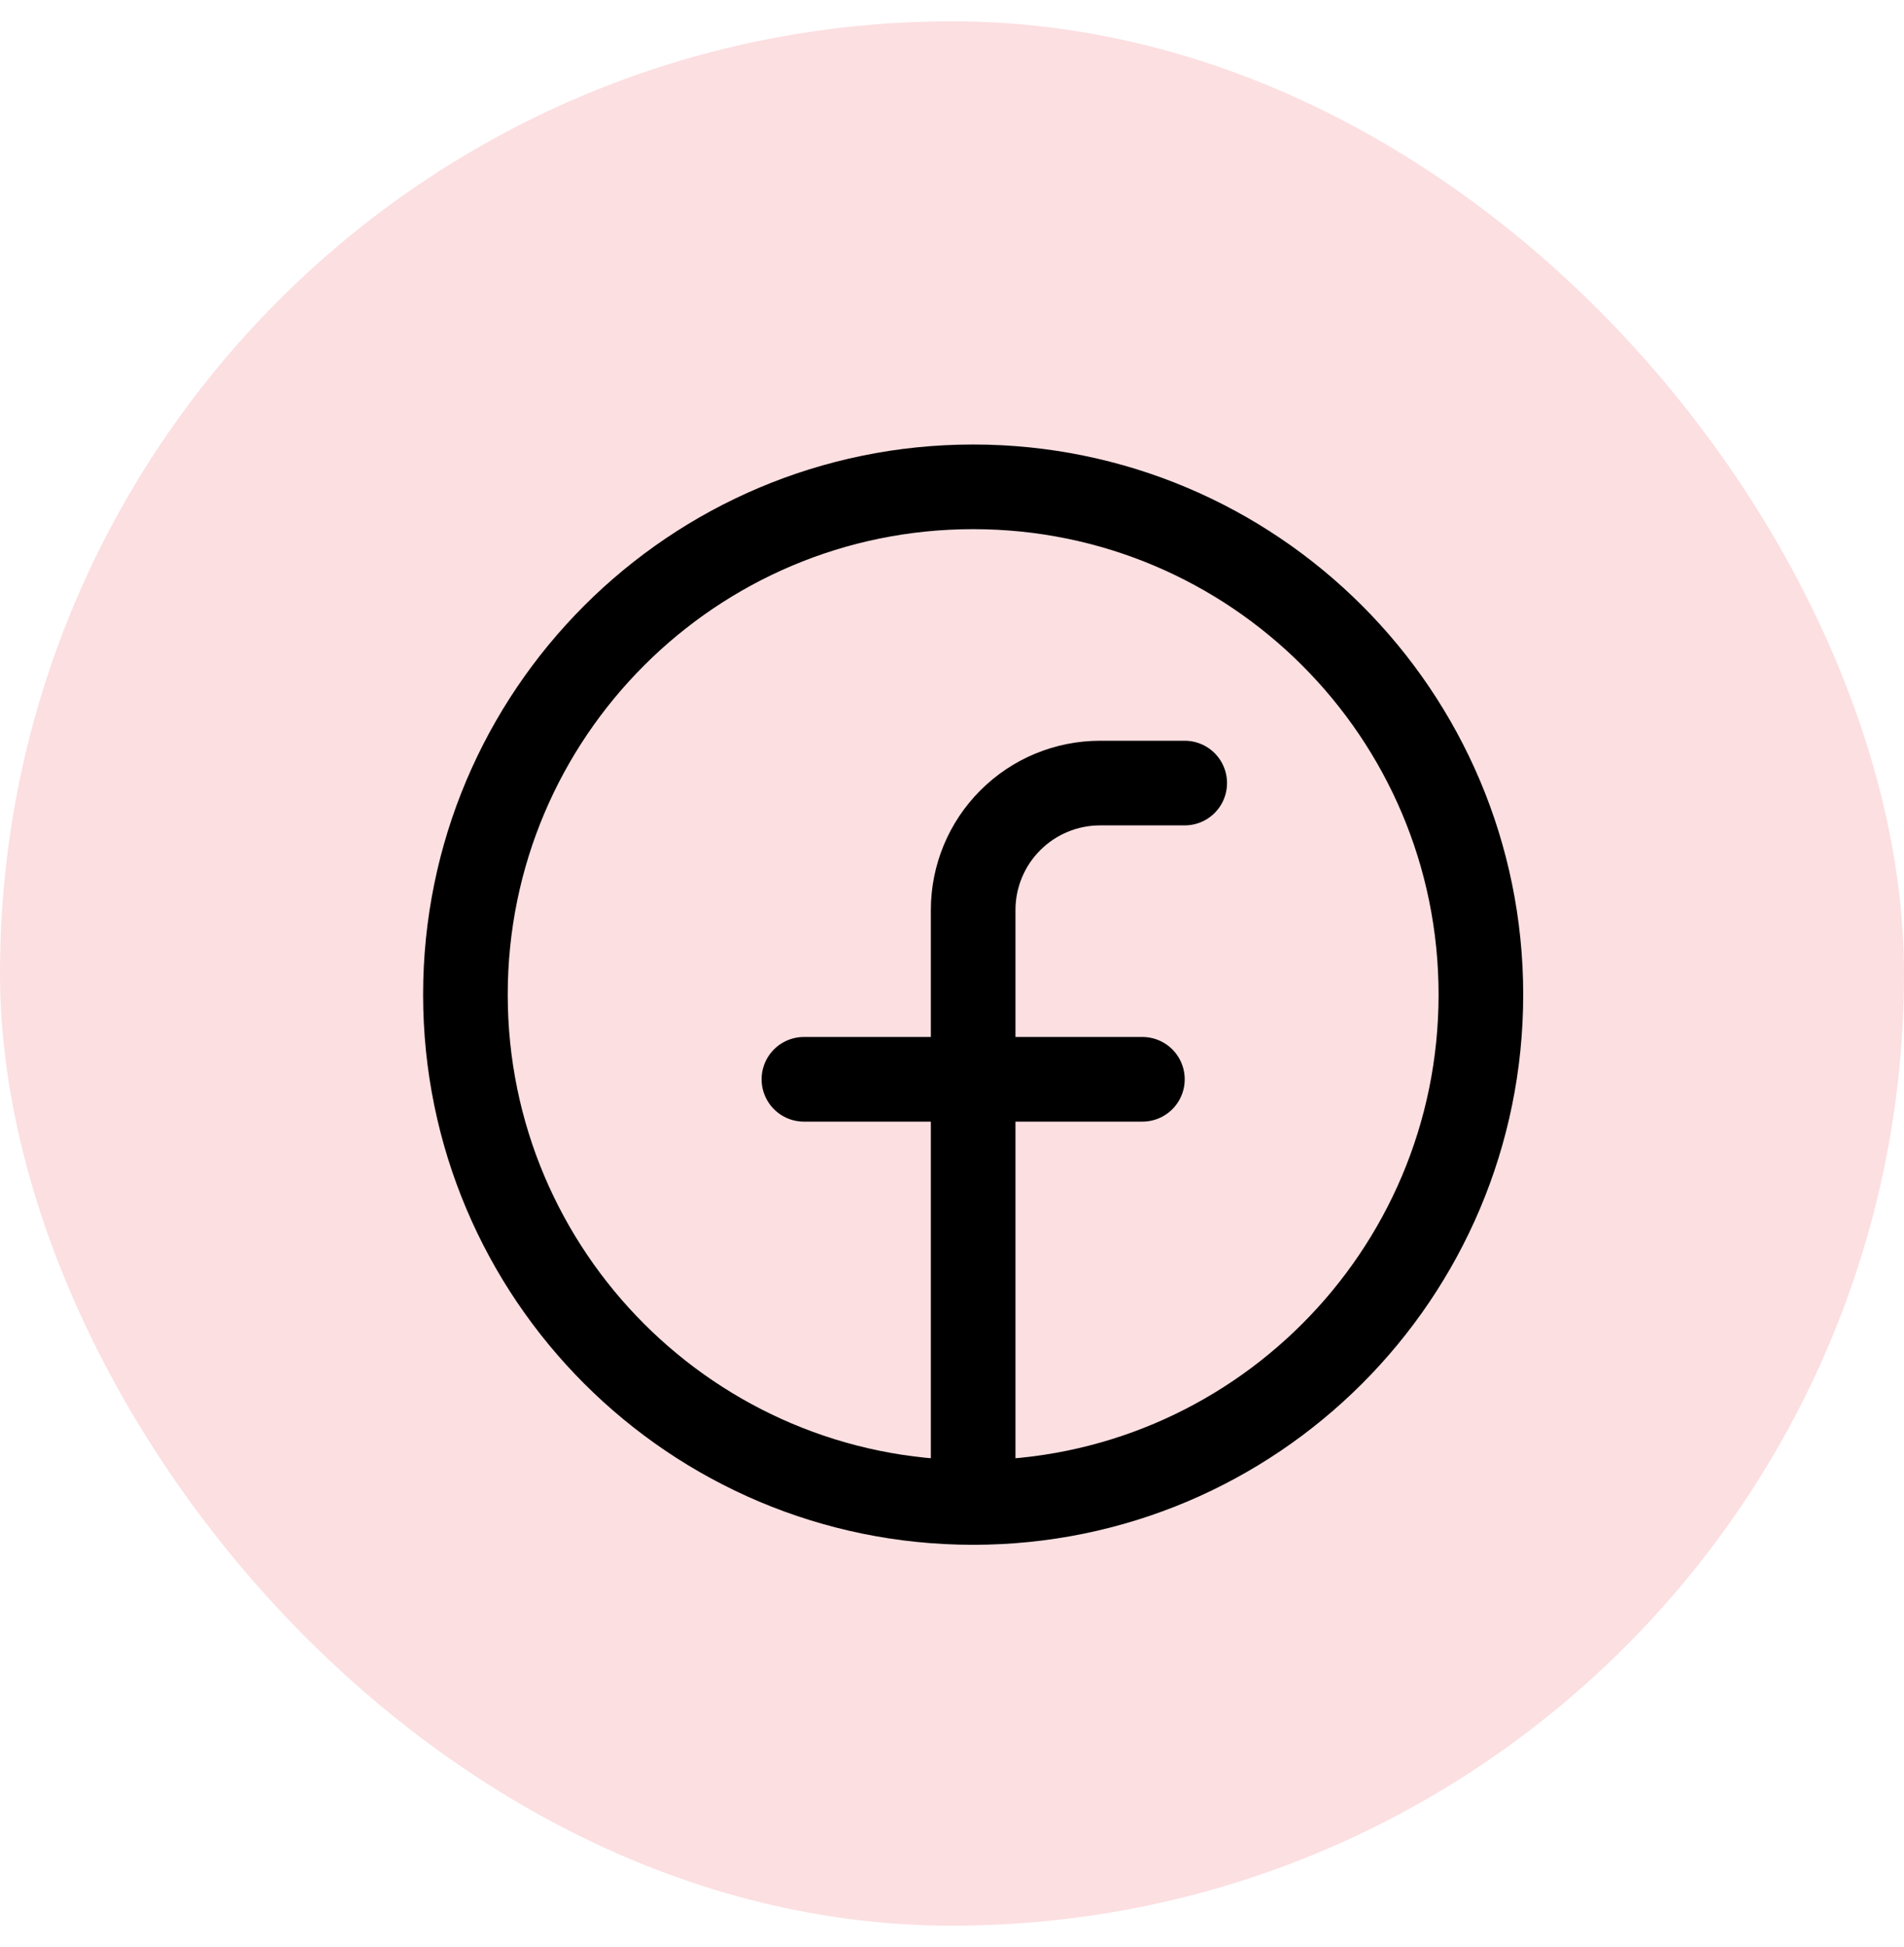 <svg width="45" height="46" viewBox="0 0 45 46" fill="none" xmlns="http://www.w3.org/2000/svg">
<rect y="0.504" width="45" height="45" rx="22.5" fill="#FCDFE1"/>
<g clip-path="url(#clip0_1_291)">
<path d="M23 35.504C29.627 35.504 35 30.131 35 23.504C35 16.877 29.627 11.504 23 11.504C16.373 11.504 11 16.877 11 23.504C11 30.131 16.373 35.504 23 35.504Z" stroke="black" stroke-width="2" stroke-linecap="round" stroke-linejoin="round"/>
<path d="M28 18.504H26C25.204 18.504 24.441 18.82 23.879 19.383C23.316 19.945 23 20.708 23 21.504V35.504" stroke="black" stroke-width="2" stroke-linecap="round" stroke-linejoin="round"/>
<path d="M19 25.504H27" stroke="black" stroke-width="2" stroke-linecap="round" stroke-linejoin="round"/>
</g>
<defs>
<clipPath id="clip0_1_291">
<rect width="32" height="32" fill="white" transform="translate(7 7.504)"/>
</clipPath>
</defs>
</svg>